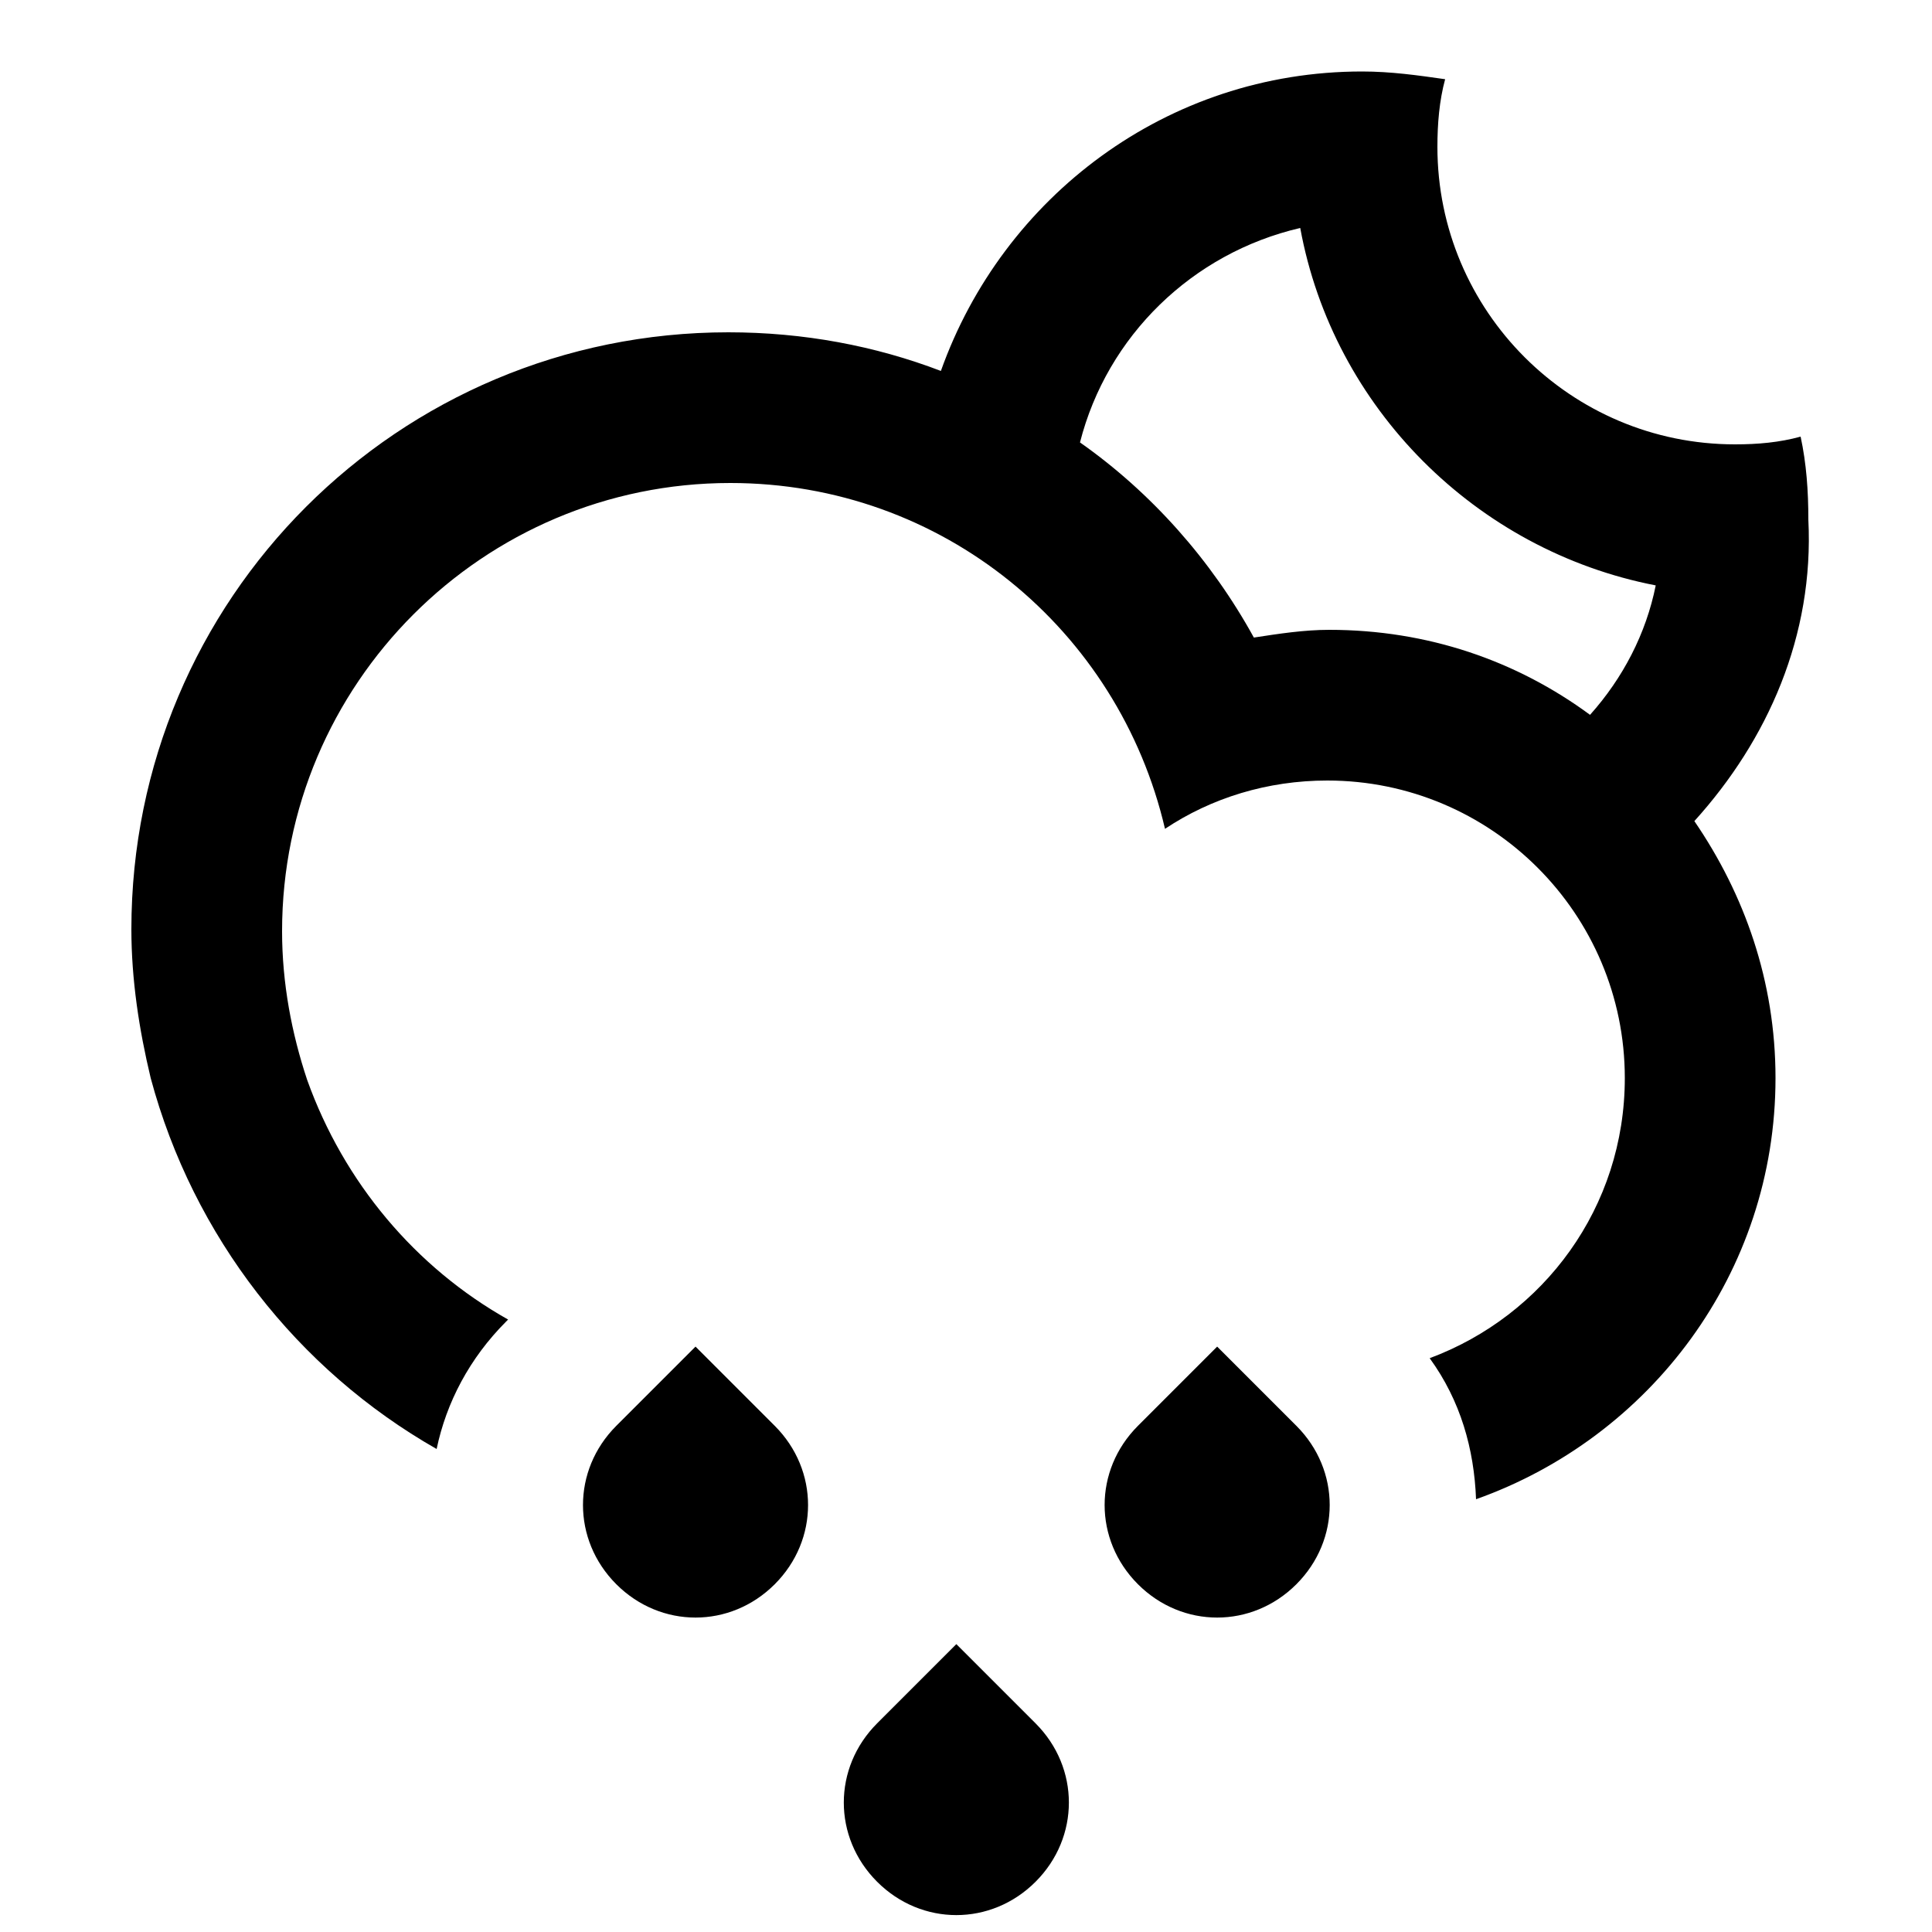<?xml version="1.0" encoding="utf-8"?>
<!-- Generator: Adobe Illustrator 19.1.0, SVG Export Plug-In . SVG Version: 6.00 Build 0)  -->
<svg version="1.1" id="Layer_1" xmlns="http://www.w3.org/2000/svg" xmlns:xlink="http://www.w3.org/1999/xlink" x="0px" y="0px"
	 viewBox="-399 288 100 100" style="enable-background:new -399 288 100 100;" xml:space="preserve">
<path d="M-311.3,330.5c2.6,3.8,4.2,8.3,4.2,13.3l0,0c0,10.1-6.5,18.6-15.5,21.8c-0.1-2.6-0.8-5.1-2.4-7.3
	c5.9-2.2,10.1-7.8,10.1-14.5l0,0l0,0c0-8.5-6.9-15.4-15.4-15.4c-3.1,0-6,0.9-8.4,2.5c-2.4-10.3-11.5-17.9-22.5-17.9
	c-12.8,0-23.2,10.4-23.2,23.2c0,2.7,0.5,5.3,1.3,7.7h0c1.9,5.3,5.6,9.7,10.4,12.4l-0.1,0.1c-1.9,1.9-3.1,4.2-3.6,6.6
	c-7.2-4.1-12.6-11-14.8-19.2l0,0c-0.6-2.5-1-5.1-1-7.7c0-17.1,13.8-30.9,30.9-30.9c3.9,0,7.6,0.7,11,2c3.2-9,11.7-15.5,21.8-15.5
	c1.5,0,2.9,0.2,4.3,0.4c-0.3,1.1-0.4,2.3-0.4,3.5c0,8.5,6.9,15.4,15.4,15.4c1.2,0,2.3-0.1,3.4-0.4c0.3,1.4,0.4,2.8,0.4,4.3
	C-305.1,320.9-307.5,326.3-311.3,330.5z M-331.7,299.8c-5.6,1.3-10,5.6-11.4,11.1l0,0c3.7,2.6,6.8,6.1,9,10.1
	c1.3-0.2,2.6-0.4,3.9-0.4c5.1,0,9.7,1.6,13.5,4.4c1.7-1.9,2.9-4.2,3.4-6.7C-322.6,316.5-330,309.1-331.7,299.8z M-363,357.7l4.1,4.1
	c2.3,2.3,2.3,5.9,0,8.2c-2.3,2.3-5.9,2.3-8.2,0c-2.3-2.3-2.3-5.9,0-8.2L-363,357.7z M-349.5,373.1l4.1,4.1c2.3,2.3,2.3,5.9,0,8.2
	c-2.3,2.3-5.9,2.3-8.2,0c-2.3-2.3-2.3-5.9,0-8.2L-349.5,373.1z M-336,357.7l4.1,4.1c2.3,2.3,2.3,5.9,0,8.2c-2.3,2.3-5.9,2.3-8.2,0
	c-2.3-2.3-2.3-5.9,0-8.2L-336,357.7z"/>
</svg>
